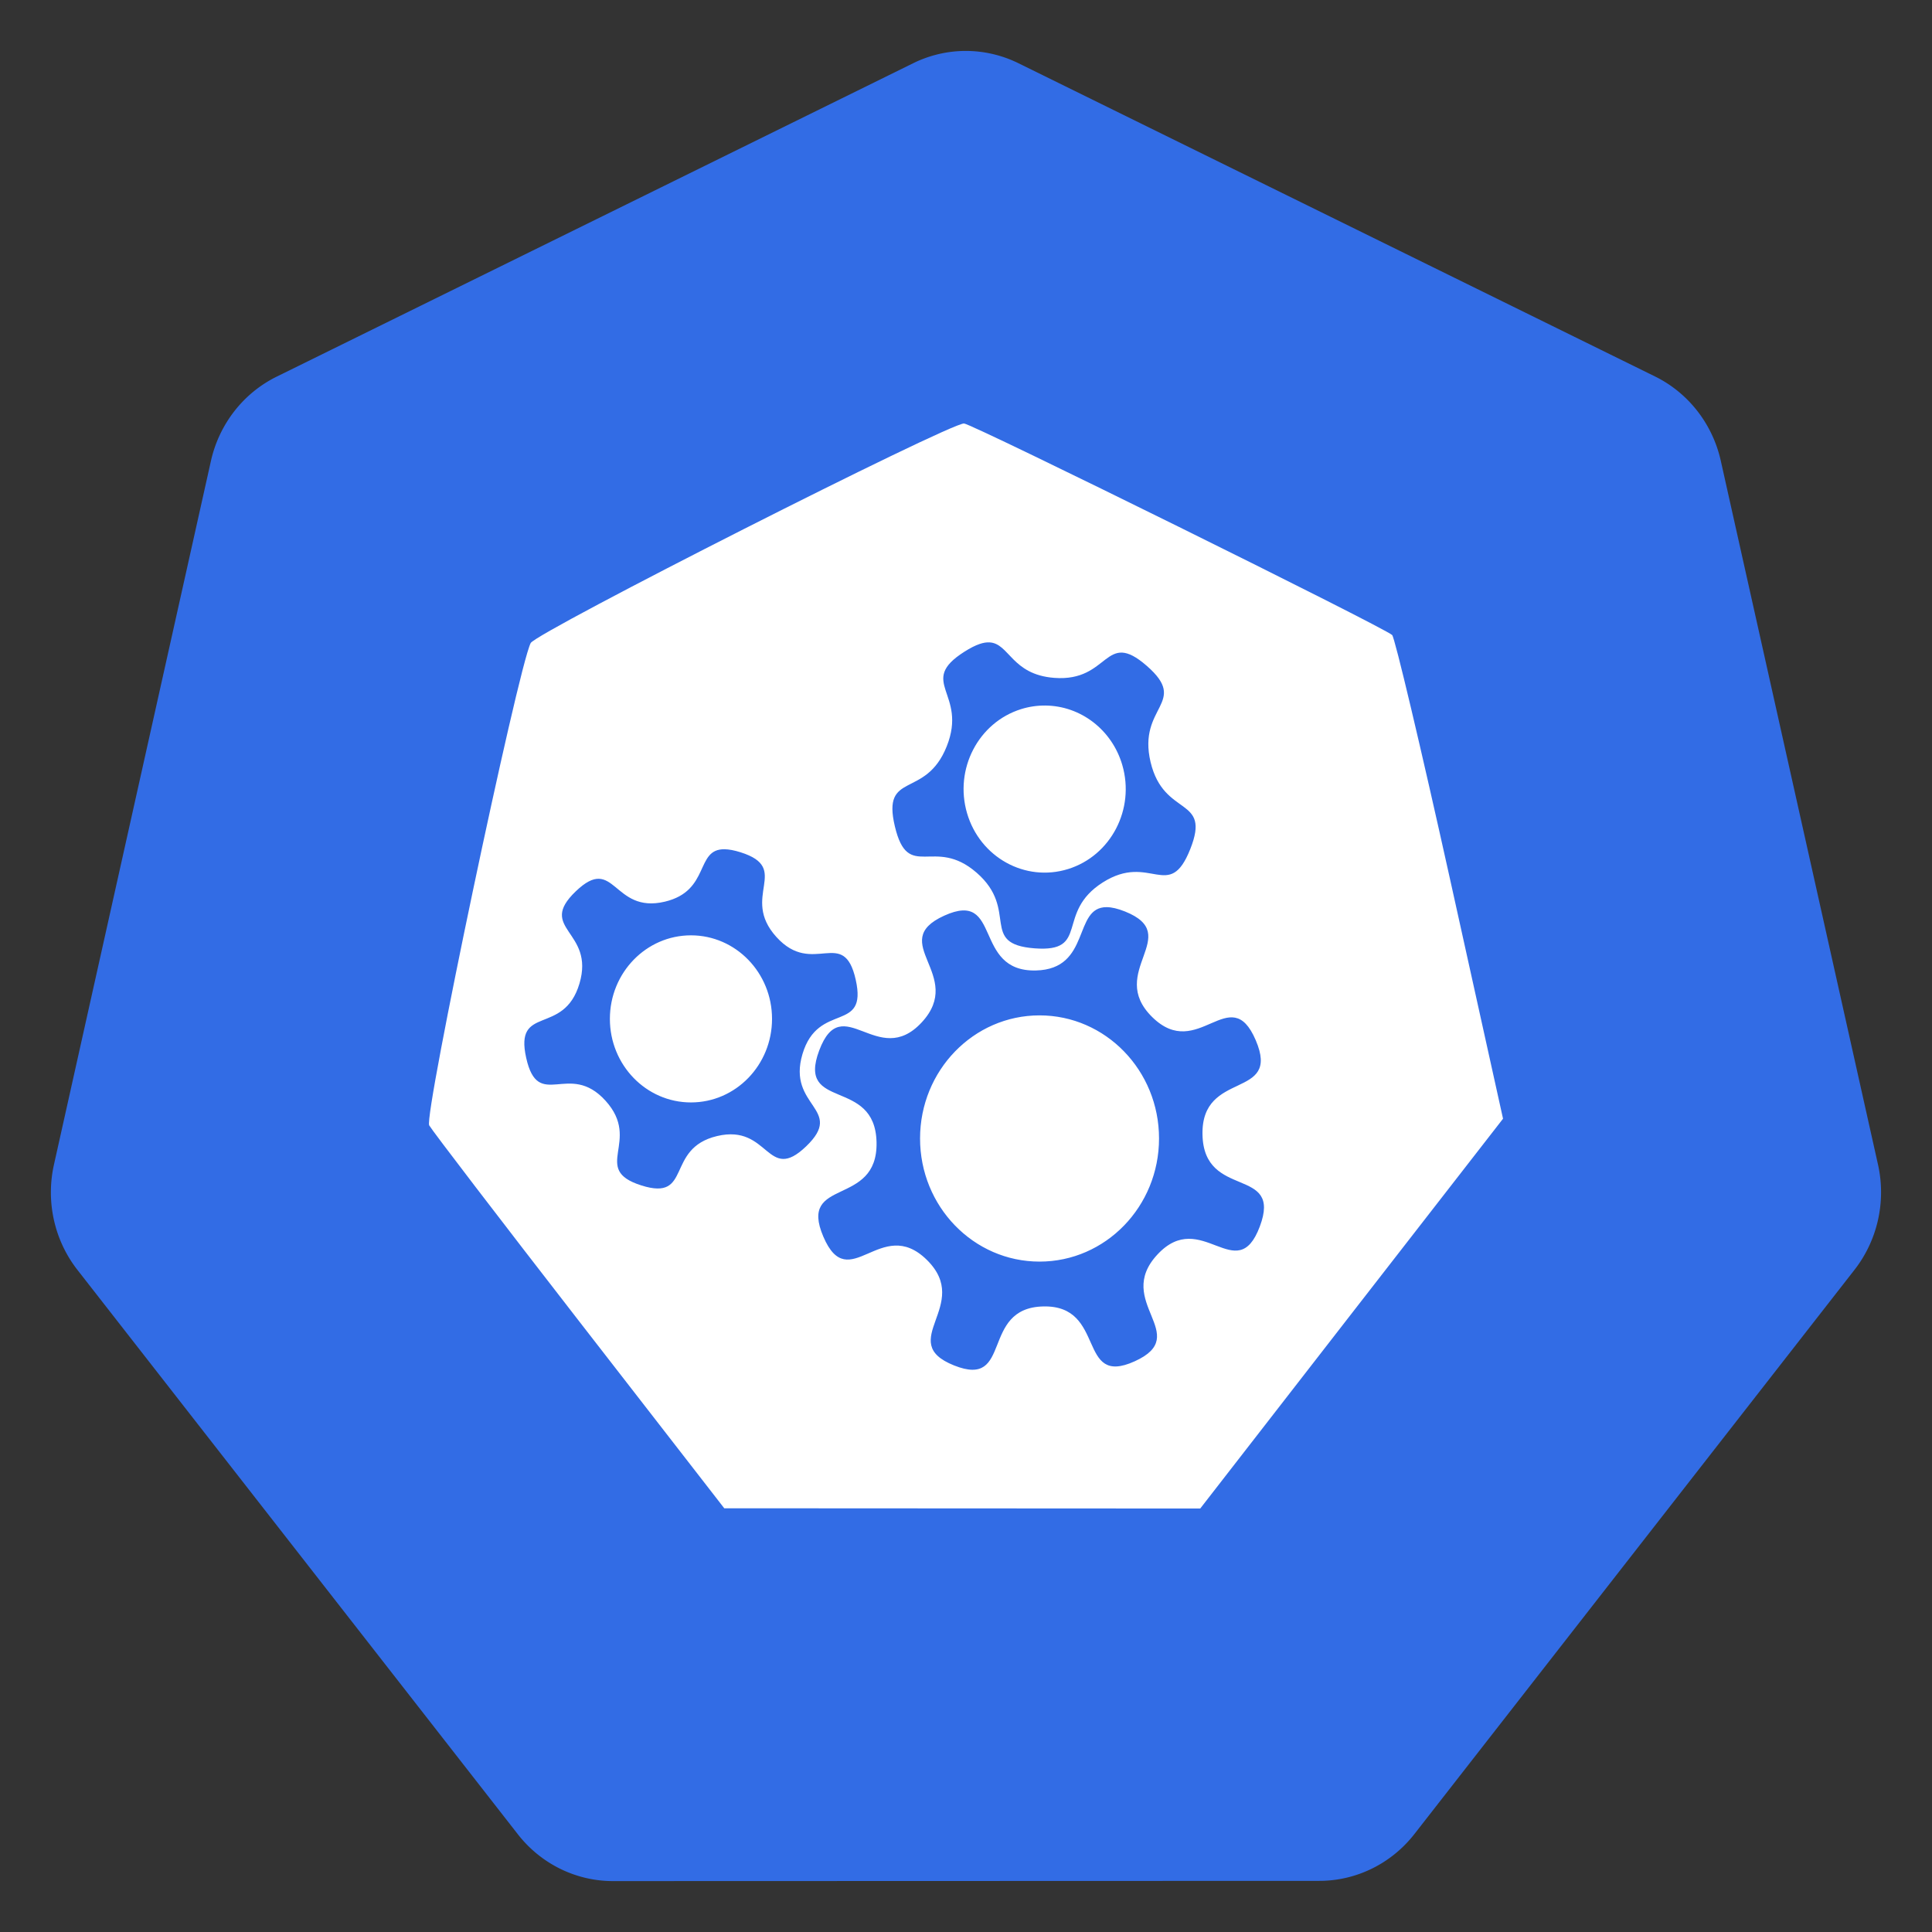 <?xml version="1.0" encoding="UTF-8" standalone="no"?>
<!-- Created with Inkscape (http://www.inkscape.org/) -->

<svg
   width="456"
   height="456"
   viewBox="0 0 456 456"
   version="1.1"
   id="svg11531"
   inkscape:version="1.2.1 (9c6d41e410, 2022-07-14)"
   sodipodi:docname="appicon.svg"
   xmlns:inkscape="http://www.inkscape.org/namespaces/inkscape"
   xmlns:sodipodi="http://sodipodi.sourceforge.net/DTD/sodipodi-0.dtd"
   xmlns="http://www.w3.org/2000/svg"
   xmlns:svg="http://www.w3.org/2000/svg"
   xmlns:rdf="http://www.w3.org/1999/02/22-rdf-syntax-ns#"
   xmlns:cc="http://creativecommons.org/ns#"
   xmlns:dc="http://purl.org/dc/elements/1.1/">
  <rect x="0" y="0" width="456" height="456" fill="#333333" stroke="none"/>
  <defs
     id="defs11525" />
  <sodipodi:namedview
     id="base"
     pagecolor="#ffffff"
     bordercolor="#666666"
     borderopacity="1.0"
     inkscape:pageopacity="0.0"
     inkscape:pageshadow="2"
     inkscape:zoom="2.8284271"
     inkscape:cx="192.86337"
     inkscape:cy="133.28963"
     inkscape:document-units="mm"
     inkscape:current-layer="layer1"
     showgrid="false"
     inkscape:window-width="1920"
     inkscape:window-height="1009"
     inkscape:window-x="-8"
     inkscape:window-y="-8"
     inkscape:window-maximized="1"
     fit-margin-top="0"
     fit-margin-left="0"
     fit-margin-right="0"
     fit-margin-bottom="0"
     inkscape:showpageshadow="2"
     inkscape:pagecheckerboard="0"
     inkscape:deskcolor="#d1d1d1" />
  <g
     inkscape:label="Calque 1"
     inkscape:groupmode="layer"
     id="layer1"
     transform="translate(-0.993,-1.174)">
    <g
       id="g70"
       transform="matrix(25.66,0,0,26.445,403.244,-99.741)">
      <path
         inkscape:export-ydpi="250.55"
         inkscape:export-xdpi="250.55"
         inkscape:export-filename="new.png"
         inkscape:connector-curvature="0"
         id="path3055"
         d="m -6.849,4.272 a 1.119,1.11 0 0 0 -0.429,0.109 l -5.852,2.796 a 1.119,1.11 0 0 0 -0.606,0.753 l -1.444,6.281 a 1.119,1.11 0 0 0 0.152,0.851 1.119,1.11 0 0 0 0.064,0.088 l 4.051,5.037 a 1.119,1.11 0 0 0 0.875,0.418 l 6.496,-0.002 a 1.119,1.11 0 0 0 0.875,-0.417 L 1.382,15.149 A 1.119,1.11 0 0 0 1.598,14.21 L 0.152,7.929 A 1.119,1.11 0 0 0 -0.453,7.176 L -6.307,4.381 A 1.119,1.11 0 0 0 -6.849,4.272 Z"
         style="fill:#326ce5;fill-opacity:1;stroke:none;stroke-width:0;stroke-miterlimit:4;stroke-dasharray:none;stroke-opacity:1" />
    </g>
    <path
       id="path1984"
       d="m 228.537,101.126 c -3.497,-0.115 -101.016,49.293 -102.291,51.827 -3.063,6.089 -25.253,111.561 -23.95,113.834 0.759,1.32 16.743,22.208 35.513,46.401 l 34.128,43.977 56.17,0.029 56.17,0.029 35.721,-46.01 35.748,-45.997 -12.504,-56.513 c -6.882,-31.079 -13.037,-57.019 -13.666,-57.644 -1.757,-1.743 -99.142,-49.865 -101.038,-49.929 z m 5.971,51.666 c 4.719,0.208 5.203,7.597 15.3,8.375 13.188,1.016 11.77,-11.638 21.859,-2.828 10.089,8.81 -2.248,9.449 0.888,22.689 3.137,13.239 14.381,7.95 9.368,20.561 -5.013,12.611 -9.421,0.711 -20.67,7.877 -11.249,7.166 -2.897,16.555 -16.084,15.539 -13.189,-1.016 -3.552,-9.017 -13.641,-17.828 -10.089,-8.811 -16.188,2.279 -19.324,-10.961 -3.137,-13.24 7.229,-6.28 12.243,-18.892 5.024,-12.613 -7.107,-15.145 4.142,-22.312 1.407,-0.895 2.576,-1.482 3.593,-1.831 0.887,-0.304 1.652,-0.421 2.325,-0.39 z m 13.185,14.906 c -1.916,-0.014 -3.823,0.266 -5.657,0.835 -10.123,3.146 -15.852,14.157 -12.791,24.587 3.058,10.421 13.732,16.315 23.845,13.169 10.109,-3.146 15.834,-14.139 12.791,-24.56 -2.421,-8.281 -9.796,-13.97 -18.188,-14.031 z m -75.665,33.919 c 1.004,0.021 2.233,0.235 3.75,0.714 12.134,3.834 -0.195,10.41 8.454,19.982 8.648,9.573 15.891,-2.634 18.736,10.112 2.845,12.746 -8.849,5.027 -12.569,17.532 -3.721,12.505 10.151,12.874 0.862,21.787 -9.289,8.912 -8.642,-5.369 -21.009,-2.437 -12.368,2.932 -5.74,15.495 -17.874,11.661 -12.134,-3.834 0.195,-10.41 -8.454,-19.982 -8.648,-9.573 -15.891,2.621 -18.736,-10.126 -2.845,-12.746 8.849,-5.027 12.569,-17.532 3.721,-12.505 -10.164,-12.861 -0.875,-21.773 9.289,-8.912 8.654,5.369 21.022,2.437 10.823,-2.566 7.096,-12.497 14.125,-12.374 z m 90.192,13.667 c 1.151,0.014 2.549,0.324 4.299,1.023 13.989,5.595 -4.431,14.224 6.415,24.91 10.846,10.686 18.393,-8.67 24.446,5.48 6.052,14.15 -12.906,6.838 -12.569,22.298 0.335,15.46 18.952,7.262 13.522,21.679 -5.429,14.416 -13.802,-4.566 -24.171,6.611 -10.37,11.178 8.399,18.942 -5.331,25.18 -13.73,6.237 -6.609,-13.287 -21.611,-12.94 -15.002,0.347 -7.06,19.518 -21.049,13.923 -13.988,-5.595 4.431,-14.224 -6.415,-24.91 -10.846,-10.686 -18.38,8.67 -24.433,-5.48 -6.052,-14.15 12.892,-6.825 12.556,-22.285 -0.341,-15.46 -18.952,-7.276 -13.523,-21.692 5.429,-14.416 13.815,4.58 24.184,-6.598 10.369,-11.178 -8.414,-18.956 5.318,-25.193 13.73,-6.237 6.622,13.287 21.624,12.94 13.127,-0.304 8.683,-15.019 16.737,-14.946 z m -98.136,6.652 c -10.568,-0.004 -19.138,8.822 -19.142,19.713 -0.004,10.896 8.569,19.731 19.142,19.726 10.568,-0.004 19.132,-8.836 19.128,-19.726 -0.003,-10.885 -8.565,-19.709 -19.128,-19.713 z m 82.262,18.892 c -15.567,0.001 -28.187,13.002 -28.196,29.044 -0.006,16.053 12.619,29.07 28.196,29.071 15.582,0.006 28.214,-13.013 28.208,-29.071 0,-16.047 -12.637,-29.05 -28.208,-29.044 z"
       style="opacity:1;fill:#ffffff;fill-opacity:1;stroke:#eeeeee;stroke-width:0;stroke-miterlimit:10;stroke-dasharray:none;stroke-dashoffset:11.236;stroke-opacity:1"
       inkscape:connector-curvature="0"
       sodipodi:nodetypes="cccccccccccccscccccsccccccccccccccscscccccccccccccccccccccscccccccccccccc" />
  </g>
</svg>
